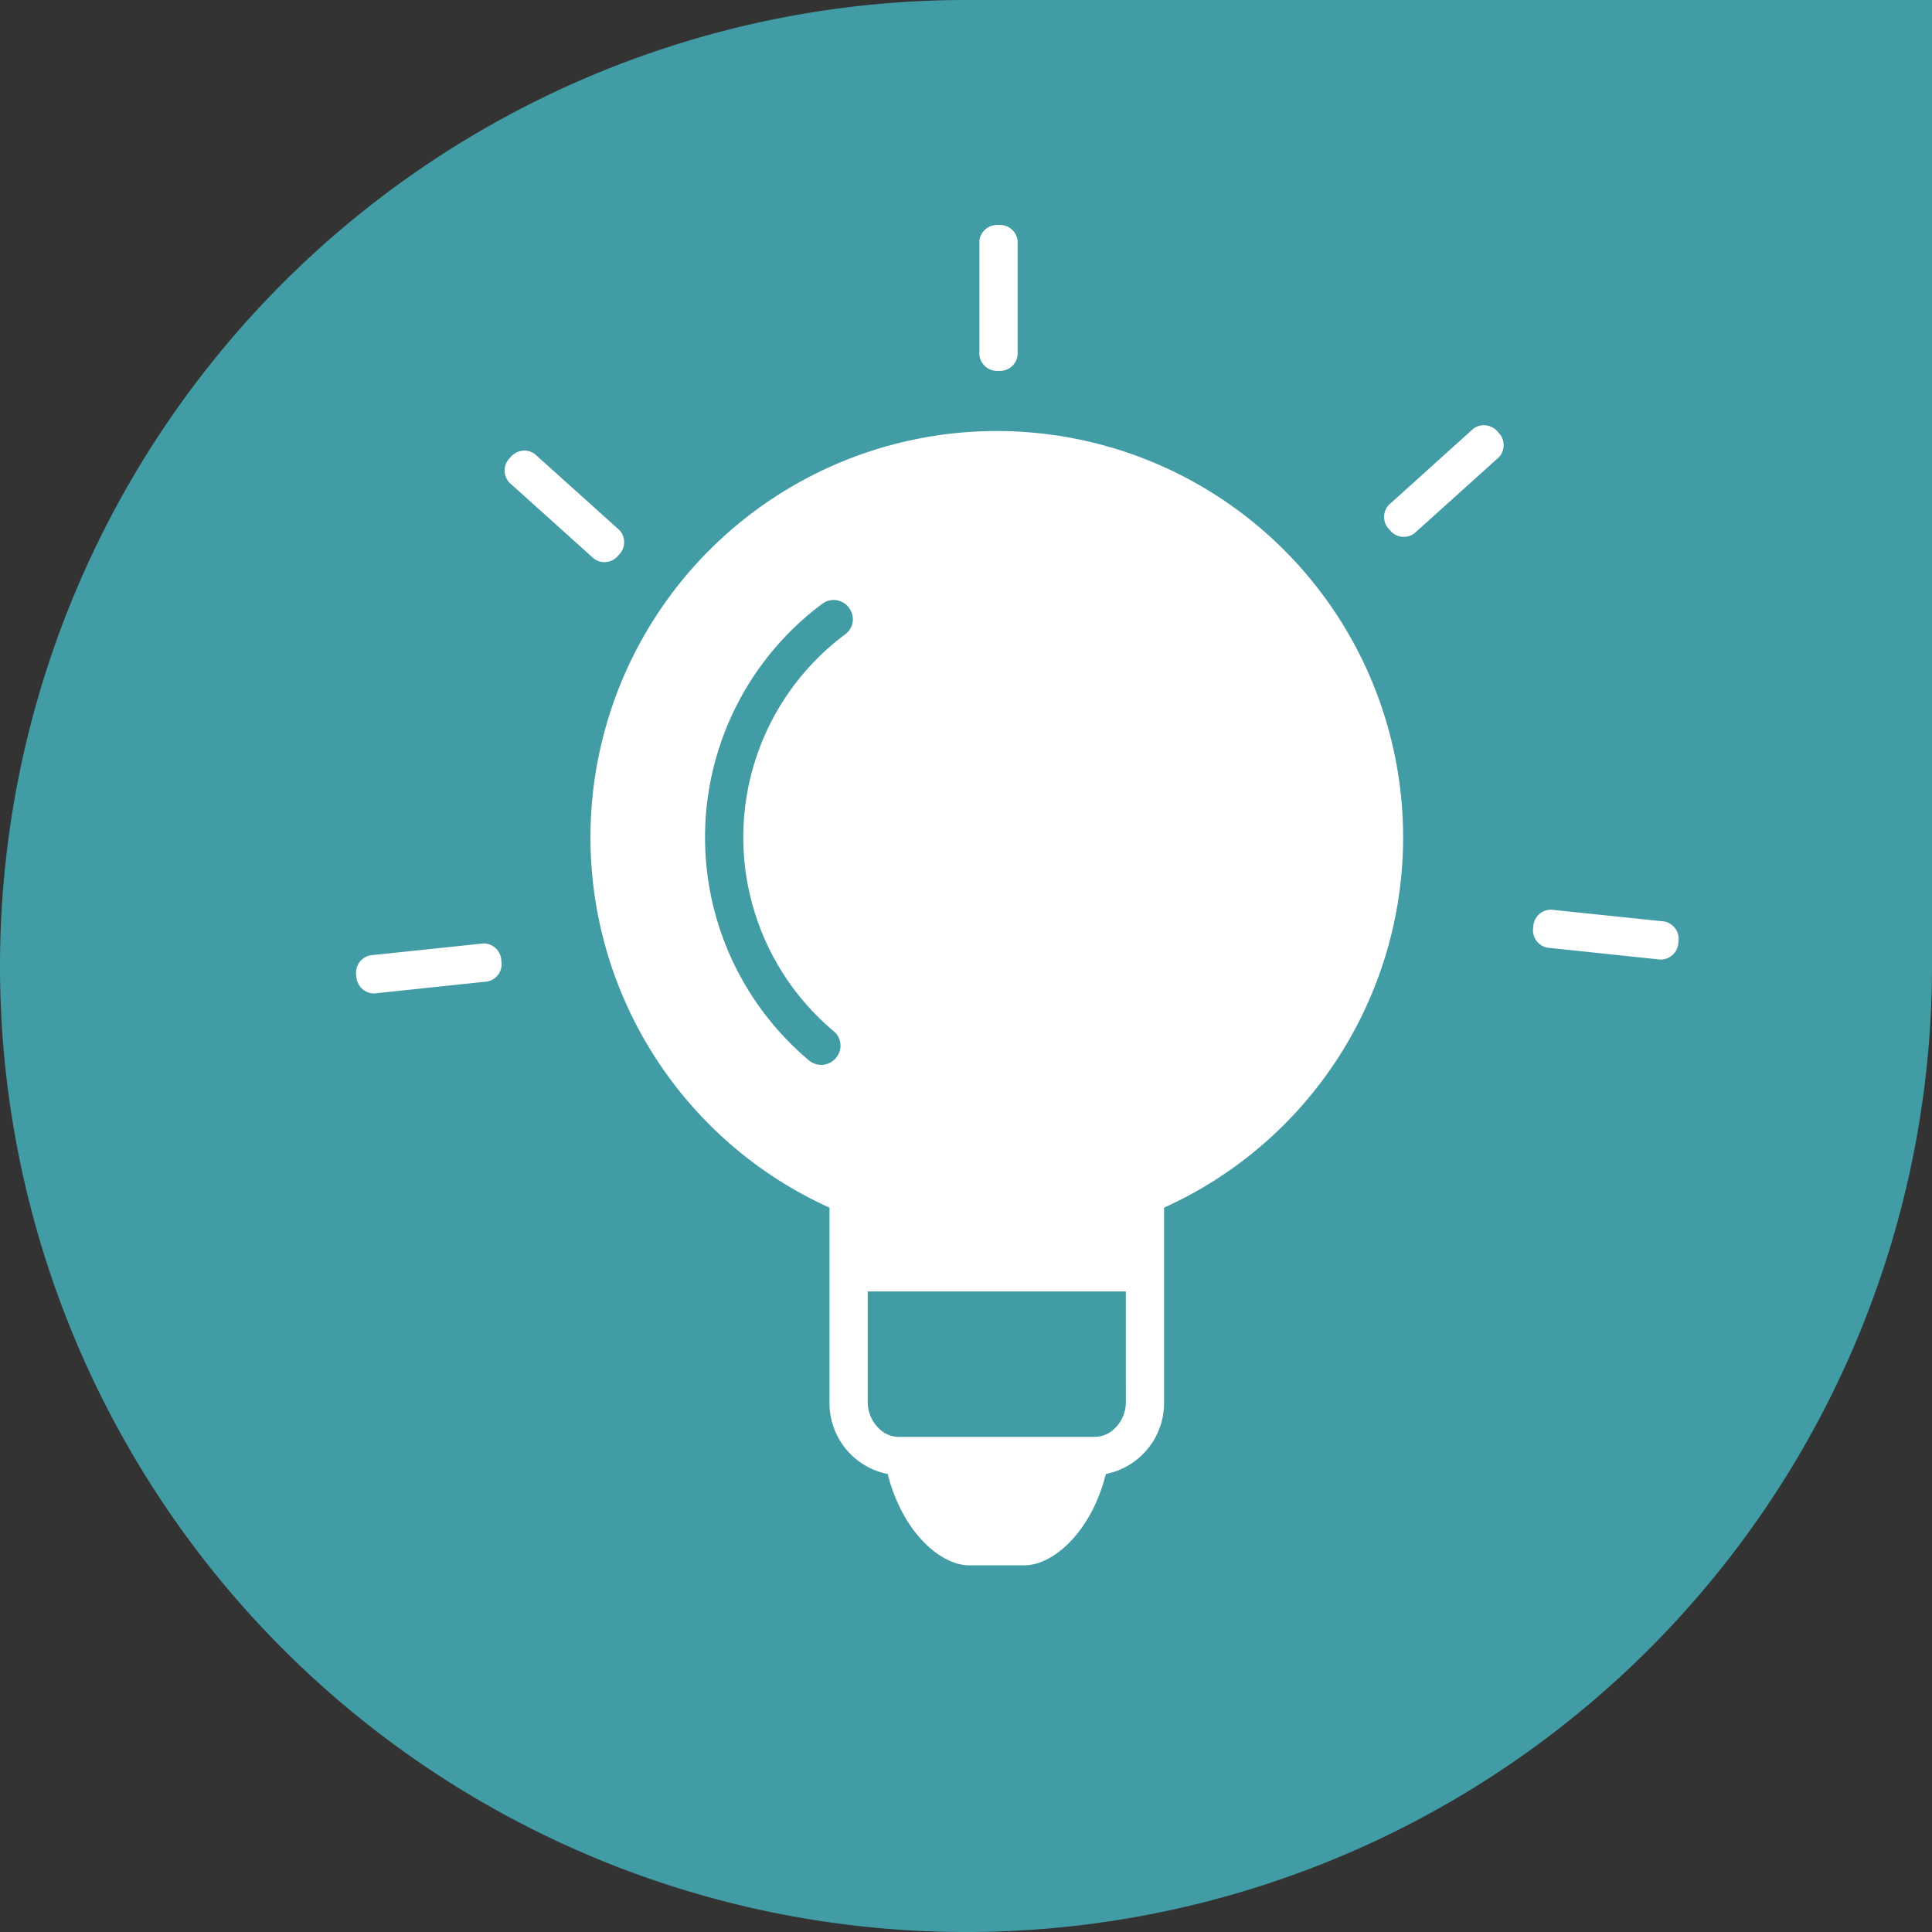 <svg xmlns="http://www.w3.org/2000/svg" width="104.706" height="104.707" viewBox="0 0 104.706 104.707">
  <rect x="0" y="0" width="104.706" height="104.707" fill="#333333" stroke="none"/>
  <g id="Grupo_78713" data-name="Grupo 78713" transform="translate(-62.674 -630.818)">
    <g id="Grupo_74926" data-name="Grupo 74926" transform="translate(62.674 630.818)">
      <g id="Grupo_74925" data-name="Grupo 74925">
        <path id="Rectangle_33231-2" data-name="Rectangle 33231-2" d="M167.38,630.818v52.354a52.354,52.354,0,0,1-52.353,52.353h0a52.354,52.354,0,0,1-52.353-52.353h0a52.354,52.354,0,0,1,52.353-52.354Z" transform="translate(-62.674 -630.818)" fill="#419ca6"/>
      </g>
    </g>
    <g id="Grupo_74927" data-name="Grupo 74927" transform="translate(81.978 643.013)">
      <path id="Trazado_111456" data-name="Trazado 111456" d="M99.976,645.95a.96.96,0,0,1-1.035.865h0a.961.961,0,0,1-1.037-.865v-6.173a.962.962,0,0,1,1.037-.865h0a.961.961,0,0,1,1.035.865Z" transform="translate(-64.129 -638.912)" fill="#fff"/>
      <path id="Trazado_111457" data-name="Trazado 111457" d="M87.054,651.345a.964.964,0,0,1-.054,1.35h0a.962.962,0,0,1-1.333.193l-4.591-4.131a.963.963,0,0,1,.054-1.348h0a.962.962,0,0,1,1.333-.194Z" transform="translate(-72.781 -634.803)" fill="#fff"/>
      <path id="Trazado_111458" data-name="Trazado 111458" d="M82.385,664.755a.962.962,0,0,1,.967.942h0a.96.96,0,0,1-.75,1.121l-6.141.648a.967.967,0,0,1-.967-.943h0a.965.965,0,0,1,.75-1.122Z" transform="translate(-75.487 -625.82)" fill="#fff"/>
      <path id="Trazado_111459" data-name="Trazado 111459" d="M118.584,665.6a.963.963,0,0,1-.753-1.121h0a.958.958,0,0,1,.969-.937l6.141.64a.97.97,0,0,1,.753,1.122h0a.969.969,0,0,1-.97.943Z" transform="translate(-54.037 -626.436)" fill="#fff"/>
      <path id="Trazado_111460" data-name="Trazado 111460" d="M114.1,651.977a.963.963,0,0,1-1.336-.191h0a.961.961,0,0,1-.05-1.349L117.3,646.3a.967.967,0,0,1,1.336.191h0a.965.965,0,0,1,.054,1.351Z" transform="translate(-56.753 -635.264)" fill="#fff"/>
      <path id="Trazado_111461" data-name="Trazado 111461" d="M127.956,668.342a22.021,22.021,0,1,0-31.088,20.07v4.542h0v5.96a3.92,3.92,0,0,0,3.156,3.935,8.912,8.912,0,0,0,.547,1.576c.96,2.135,2.576,3.373,3.875,3.373h2.979c1.3,0,2.915-1.238,3.875-3.373a9.026,9.026,0,0,0,.544-1.576A3.927,3.927,0,0,0,115,698.915v-8.058h0v-2.445A22.022,22.022,0,0,0,127.956,668.342ZM97.73,657.332a13.718,13.718,0,0,0-.619,21.53,1.012,1.012,0,0,1,.17,1.35l-.014.02a1.031,1.031,0,0,1-1.51.2,15.787,15.787,0,0,1,.717-24.745,1.029,1.029,0,0,1,1.463.234l.012.018A1.014,1.014,0,0,1,97.73,657.332Zm15.2,41.583a1.98,1.98,0,0,1-.788,1.621,1.56,1.56,0,0,1-.91.3H100.639a1.521,1.521,0,0,1-.912-.3,2,2,0,0,1-.786-1.621v-5.96h13.988Z" transform="translate(-71.217 -635.158)" fill="#fff"/>
    </g>
  </g>
</svg>
